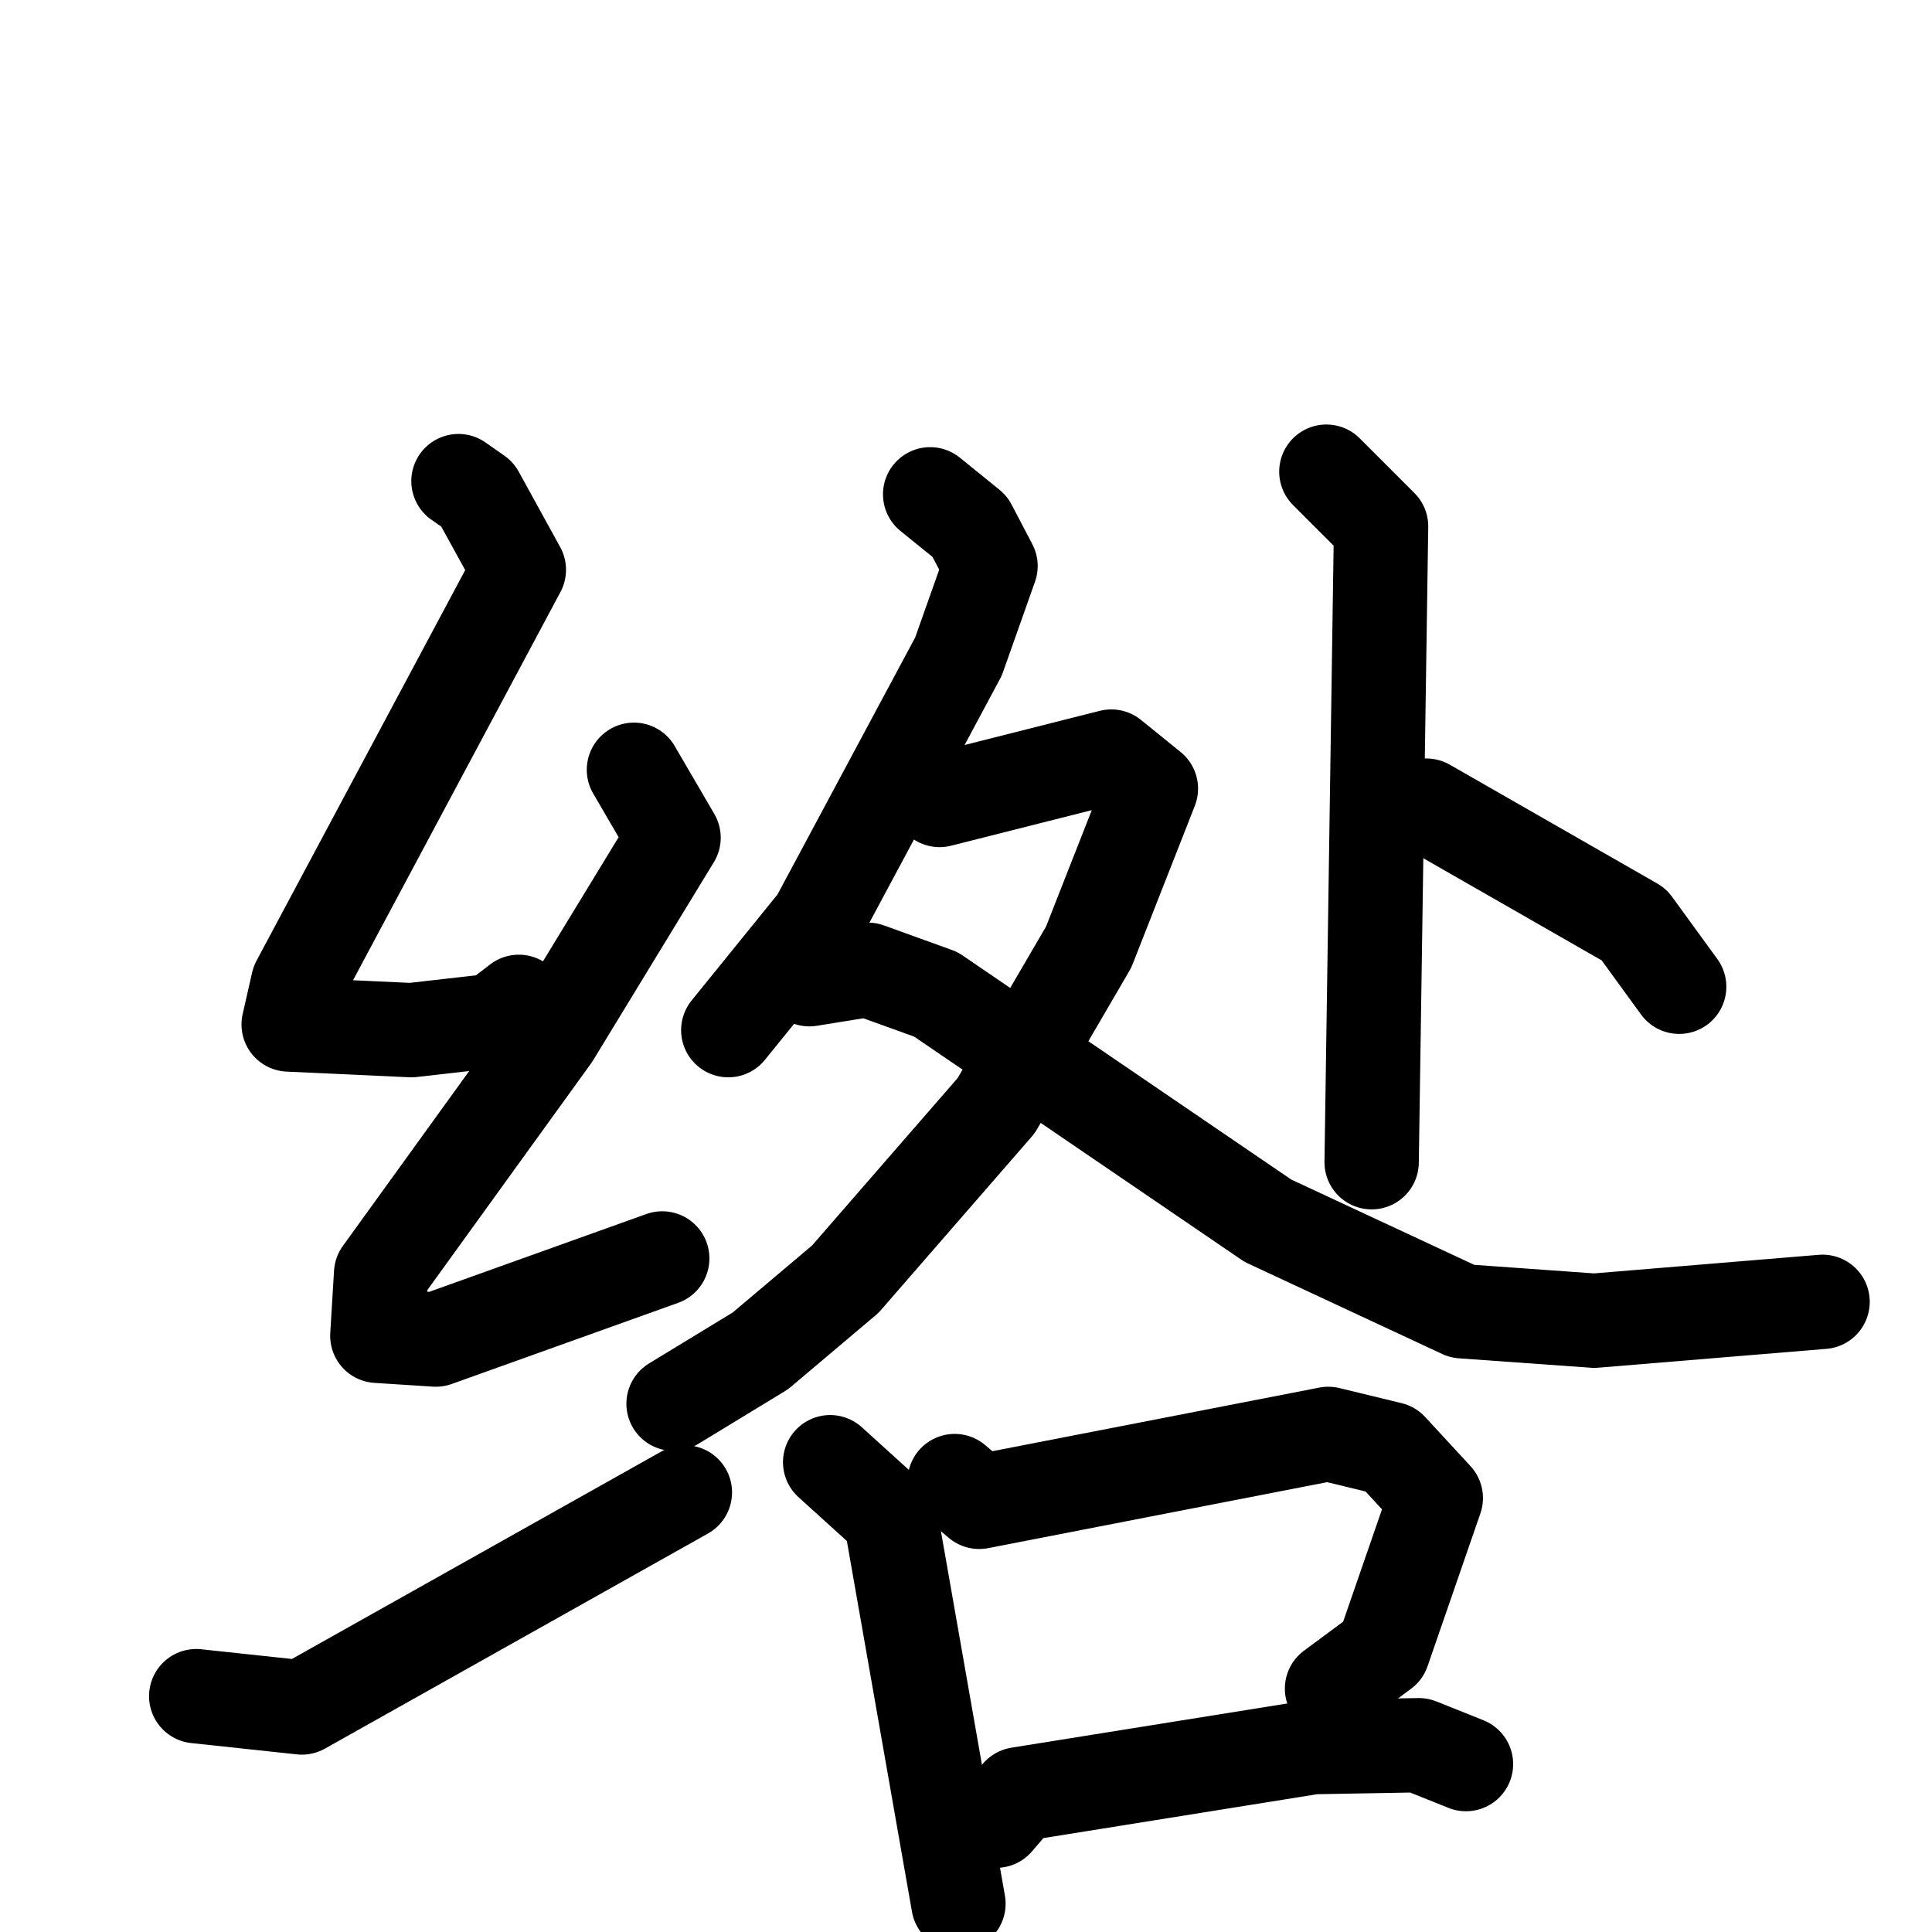 <svg xmlns="http://www.w3.org/2000/svg" viewBox="0 0 1024 1024">
  <g style="fill:none;stroke:#000000;stroke-width:50;stroke-linecap:round;stroke-linejoin:round;" transform="scale(1, 1) translate(0, 0)">
    <path d="M 243.0,255.0 L 253.0,262.0 L 275.0,302.0 L 158.0,521.0 L 153.0,543.0 L 218.0,546.0 L 262.0,541.0 L 275.0,531.0"/>
    <path d="M 336.0,408.0 L 357.0,444.0 L 293.0,549.0 L 202.0,675.0 L 200.0,708.0 L 231.0,710.0 L 351.0,667.0"/>
    <path d="M 104.0,899.0 L 160.0,905.0 L 363.0,791.0"/>
    <path d="M 493.0,262.0 L 514.0,279.0 L 525.0,300.0 L 508.0,348.0 L 433.0,488.0 L 386.0,546.0"/>
    <path d="M 498.0,424.0 L 589.0,401.0 L 610.0,418.0 L 577.0,502.0 L 528.0,586.0 L 448.0,678.0 L 403.0,716.0 L 357.0,744.0"/>
    <path d="M 429.0,519.0 L 460.0,514.0 L 496.0,527.0 L 672.0,647.0 L 775.0,695.0 L 845.0,700.0 L 966.0,690.0"/>
    <path d="M 703.0,250.0 L 732.0,279.0 L 727.0,616.0"/>
    <path d="M 756.0,427.0 L 866.0,490.0 L 890.0,523.0"/>
    <path d="M 440.0,775.0 L 472.0,804.0 L 508.0,1009.0"/>
    <path d="M 506.0,785.0 L 519.0,796.0 L 704.0,760.0 L 737.0,768.0 L 761.0,794.0 L 733.0,875.0 L 706.0,895.0"/>
    <path d="M 528.0,965.0 L 540.0,951.0 L 696.0,926.0 L 752.0,925.0 L 777.0,935.0"/>
  </g>
</svg>
